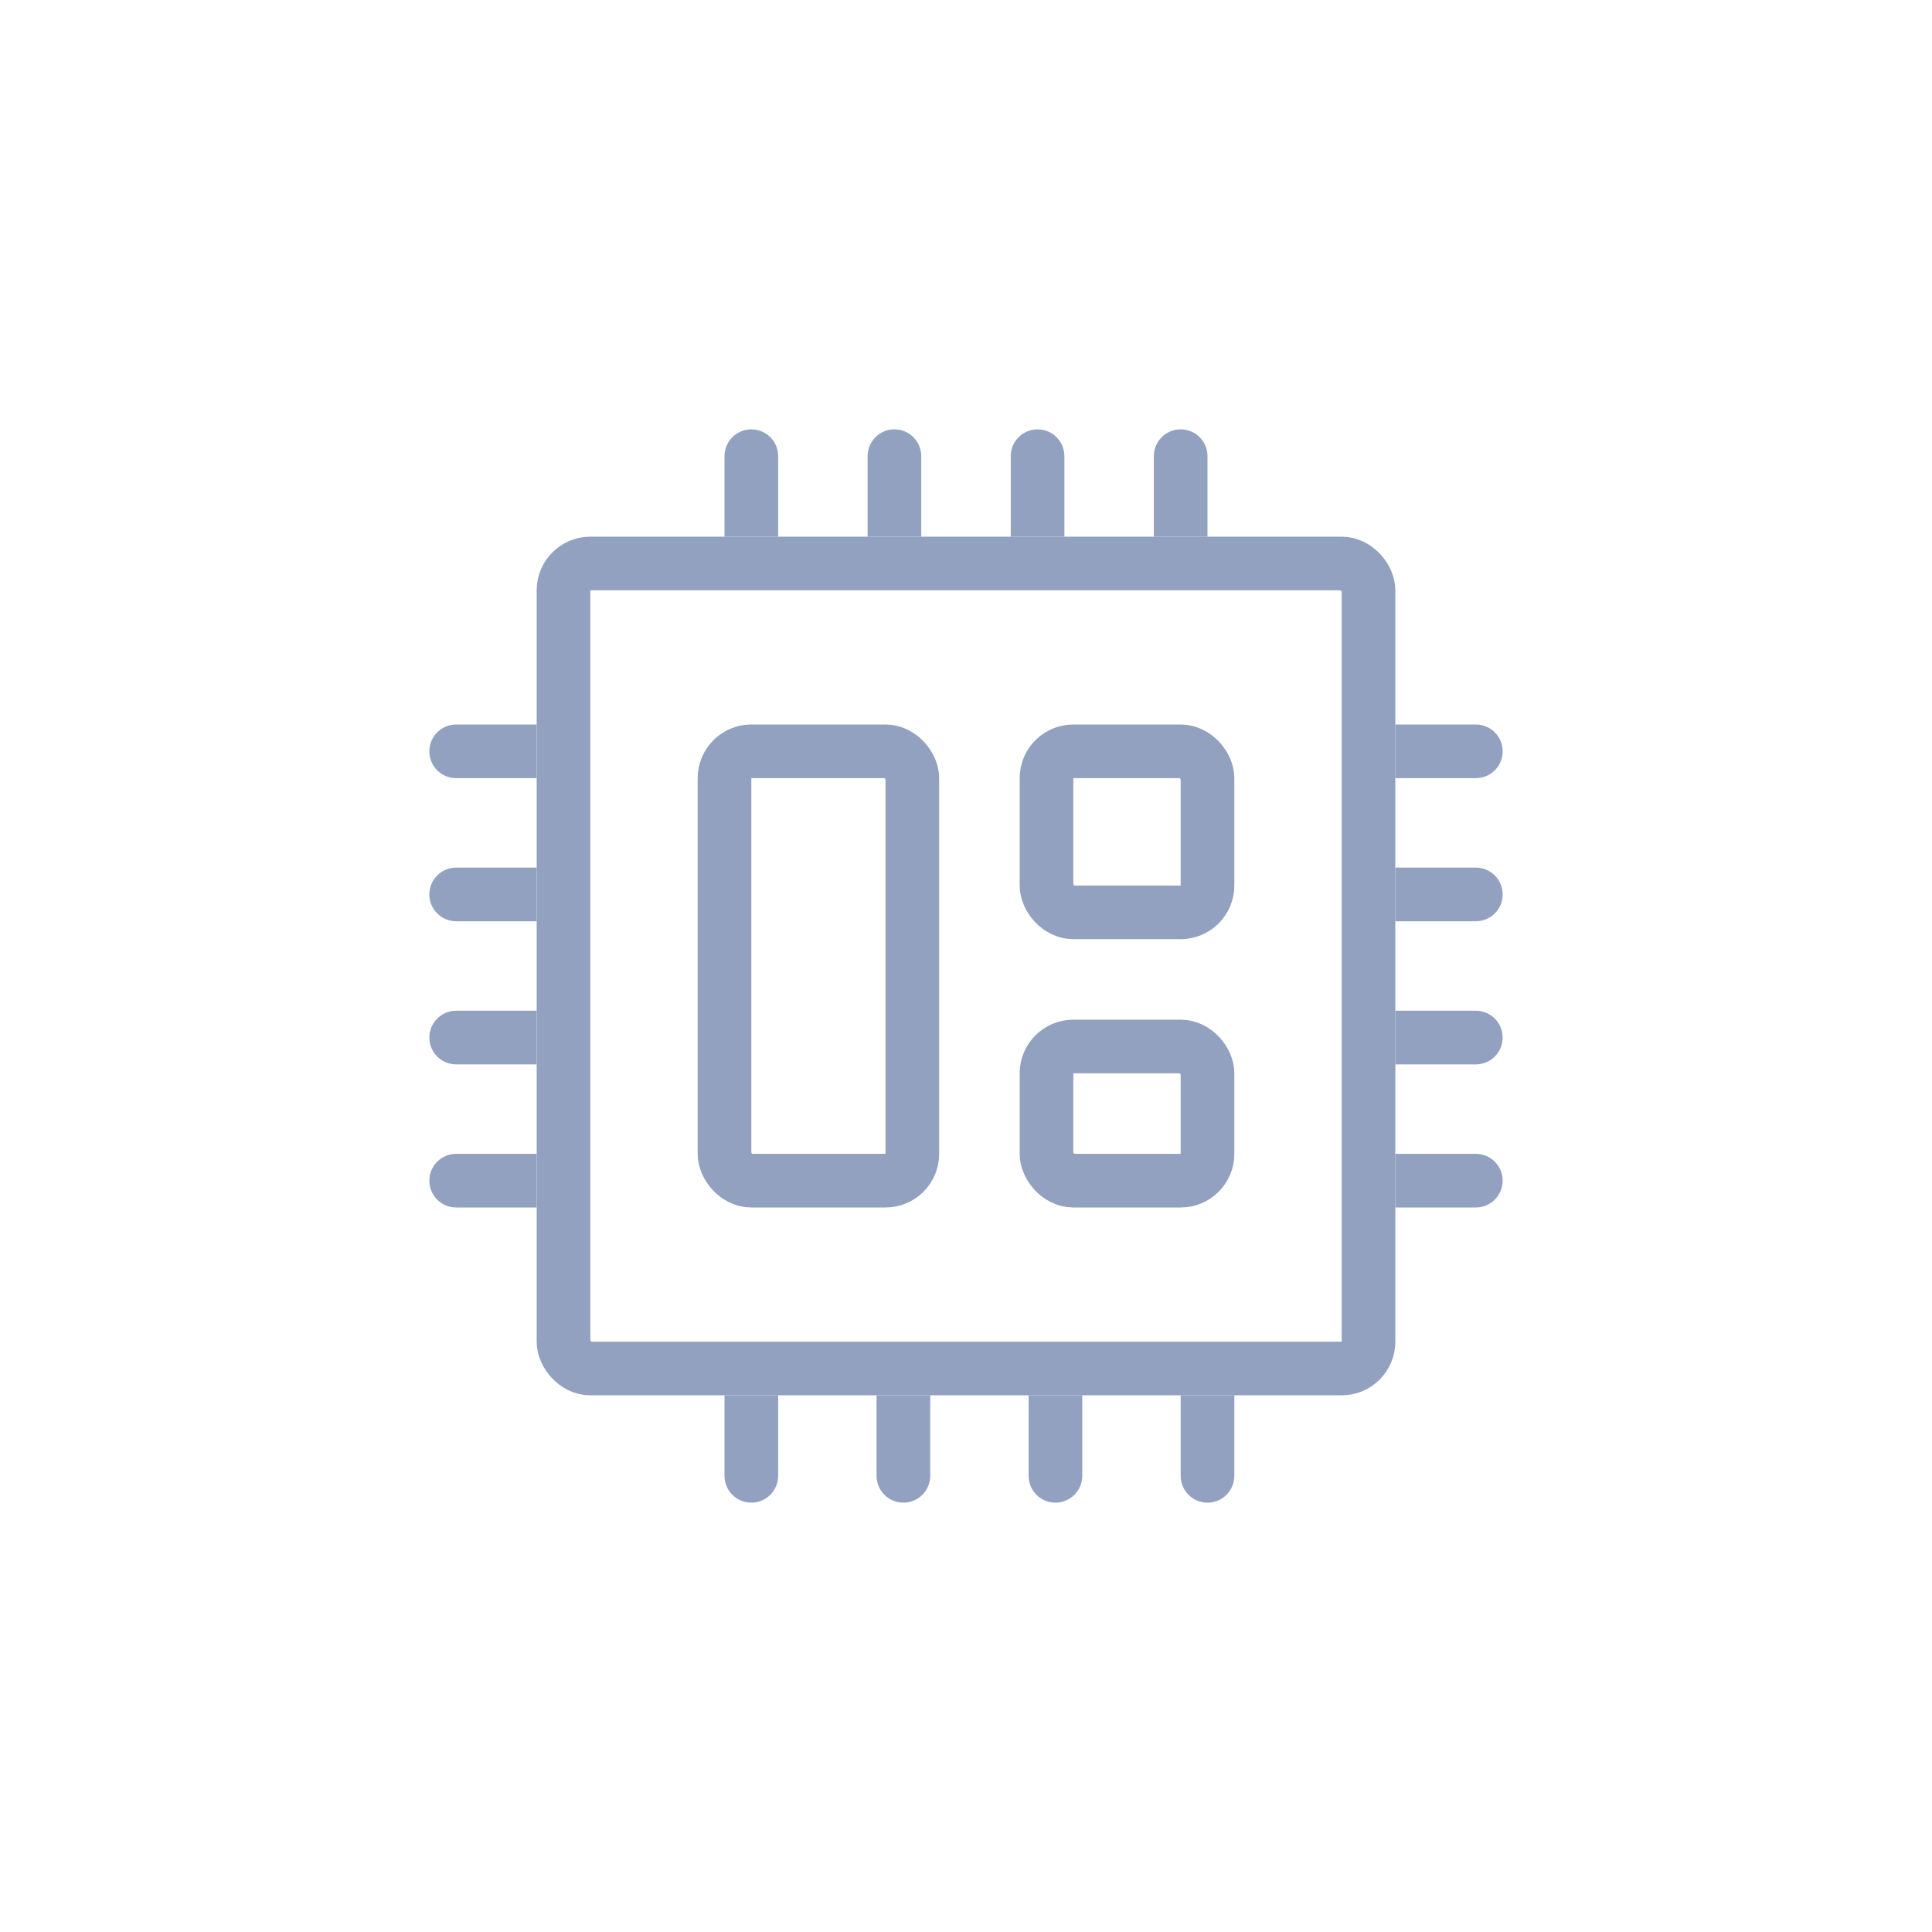 <?xml version="1.0" encoding="UTF-8"?>
<svg width="72px" height="72px" viewBox="0 0 72 72" version="1.1" xmlns="http://www.w3.org/2000/svg" xmlns:xlink="http://www.w3.org/1999/xlink">
    <!-- Generator: Sketch 52.4 (67378) - http://www.bohemiancoding.com/sketch -->
    <title>Group 4 Copy</title>
    <desc>Created with Sketch.</desc>
    <g id="自助装机" stroke="none" stroke-width="1" fill="none" fill-rule="evenodd">
        <g id="icon" transform="translate(-358, -143)">
            <rect fill="#FFFFFF" x="0" y="0" width="1024" height="561"></rect>
            <g id="Group-4-Copy" transform="translate(359, 144)">
                <rect id="Rectangle-10" fill="#FFFFFF" x="0" y="0" width="70" height="70"></rect>
                <g id="CPU-" transform="translate(15, 15)" stroke="#93A1C1">
                    <rect id="Rectangle-38" stroke-width="2" x="5" y="5" width="30" height="30" rx="1"></rect>
                    <path d="M36.5,11.5 L36.5,12.5 L39,12.5 C39.276,12.5 39.5,12.276 39.5,12 C39.5,11.724 39.276,11.5 39,11.5 L36.5,11.5 Z" id="Rectangle-41" fill="#93A1C1"></path>
                    <path d="M3.5,12.5 L3.5,11.5 L1,11.5 C0.724,11.5 0.5,11.724 0.5,12 C0.5,12.276 0.724,12.5 1,12.5 L3.5,12.5 Z" id="Rectangle-41-Copy-4" fill="#93A1C1"></path>
                    <path d="M3.5,17.833 L3.5,16.833 L1,16.833 C0.724,16.833 0.5,17.057 0.5,17.333 C0.5,17.609 0.724,17.833 1,17.833 L3.5,17.833 Z" id="Rectangle-41-Copy-5" fill="#93A1C1"></path>
                    <path d="M3.5,23.167 L3.5,22.167 L1,22.167 C0.724,22.167 0.5,22.391 0.5,22.667 C0.5,22.943 0.724,23.167 1,23.167 L3.5,23.167 Z" id="Rectangle-41-Copy-6" fill="#93A1C1"></path>
                    <path d="M3.5,28.5 L3.5,27.5 L1,27.5 C0.724,27.5 0.5,27.724 0.5,28 C0.5,28.276 0.724,28.5 1,28.5 L3.5,28.5 Z" id="Rectangle-41-Copy-7" fill="#93A1C1"></path>
                    <path d="M36.5,16.833 L36.5,17.833 L39,17.833 C39.276,17.833 39.5,17.609 39.5,17.333 C39.5,17.057 39.276,16.833 39,16.833 L36.5,16.833 Z" id="Rectangle-41-Copy" fill="#93A1C1"></path>
                    <path d="M36.5,22.167 L36.5,23.167 L39,23.167 C39.276,23.167 39.5,22.943 39.5,22.667 C39.5,22.391 39.276,22.167 39,22.167 L36.5,22.167 Z" id="Rectangle-41-Copy-2" fill="#93A1C1"></path>
                    <path d="M36.5,27.5 L36.5,28.5 L39,28.5 C39.276,28.5 39.5,28.276 39.5,28 C39.5,27.724 39.276,27.5 39,27.5 L36.5,27.5 Z" id="Rectangle-41-Copy-3" fill="#93A1C1"></path>
                    <rect id="Rectangle-39" stroke-width="2" x="11" y="12" width="7" height="16" rx="1"></rect>
                    <rect id="Rectangle-39-Copy" stroke-width="2" x="23" y="12" width="6" height="6" rx="1"></rect>
                    <rect id="Rectangle-39-Copy-2" stroke-width="2" x="23" y="23" width="6" height="5" rx="1"></rect>
                    <path d="M11.5,3.5 L12.5,3.5 L12.5,1 C12.5,0.724 12.276,0.5 12,0.5 C11.724,0.5 11.5,0.724 11.5,1 L11.5,3.5 Z" id="Rectangle-40" fill="#93A1C1"></path>
                    <path d="M11.5,36.5 L11.5,39 C11.5,39.276 11.724,39.5 12,39.5 C12.276,39.5 12.5,39.276 12.5,39 L12.5,36.5 L11.5,36.5 Z" id="Rectangle-40-Copy-4" fill="#93A1C1"></path>
                    <path d="M17.167,36.5 L17.167,39 C17.167,39.276 17.391,39.5 17.667,39.5 C17.943,39.5 18.167,39.276 18.167,39 L18.167,36.5 L17.167,36.5 Z" id="Rectangle-40-Copy-7" fill="#93A1C1"></path>
                    <path d="M28.5,36.5 L28.5,39 C28.5,39.276 28.724,39.5 29,39.5 C29.276,39.5 29.5,39.276 29.5,39 L29.5,36.5 L28.5,36.5 Z" id="Rectangle-40-Copy-8" fill="#93A1C1"></path>
                    <path d="M22.833,36.5 L22.833,39 C22.833,39.276 23.057,39.5 23.333,39.5 C23.609,39.5 23.833,39.276 23.833,39 L23.833,36.5 L22.833,36.5 Z" id="Rectangle-40-Copy-9" fill="#93A1C1"></path>
                    <path d="M16.833,3.5 L17.833,3.5 L17.833,1 C17.833,0.724 17.609,0.5 17.333,0.5 C17.057,0.5 16.833,0.724 16.833,1 L16.833,3.5 Z" id="Rectangle-40-Copy" fill="#93A1C1"></path>
                    <path d="M22.167,3.5 L23.167,3.5 L23.167,1 C23.167,0.724 22.943,0.5 22.667,0.5 C22.391,0.5 22.167,0.724 22.167,1 L22.167,3.5 Z" id="Rectangle-40-Copy-2" fill="#93A1C1"></path>
                    <path d="M27.5,3.5 L28.5,3.5 L28.5,1 C28.5,0.724 28.276,0.5 28,0.5 C27.724,0.5 27.5,0.724 27.5,1 L27.5,3.5 Z" id="Rectangle-40-Copy-3" fill="#93A1C1"></path>
                </g>
            </g>
        </g>
    </g>
</svg>